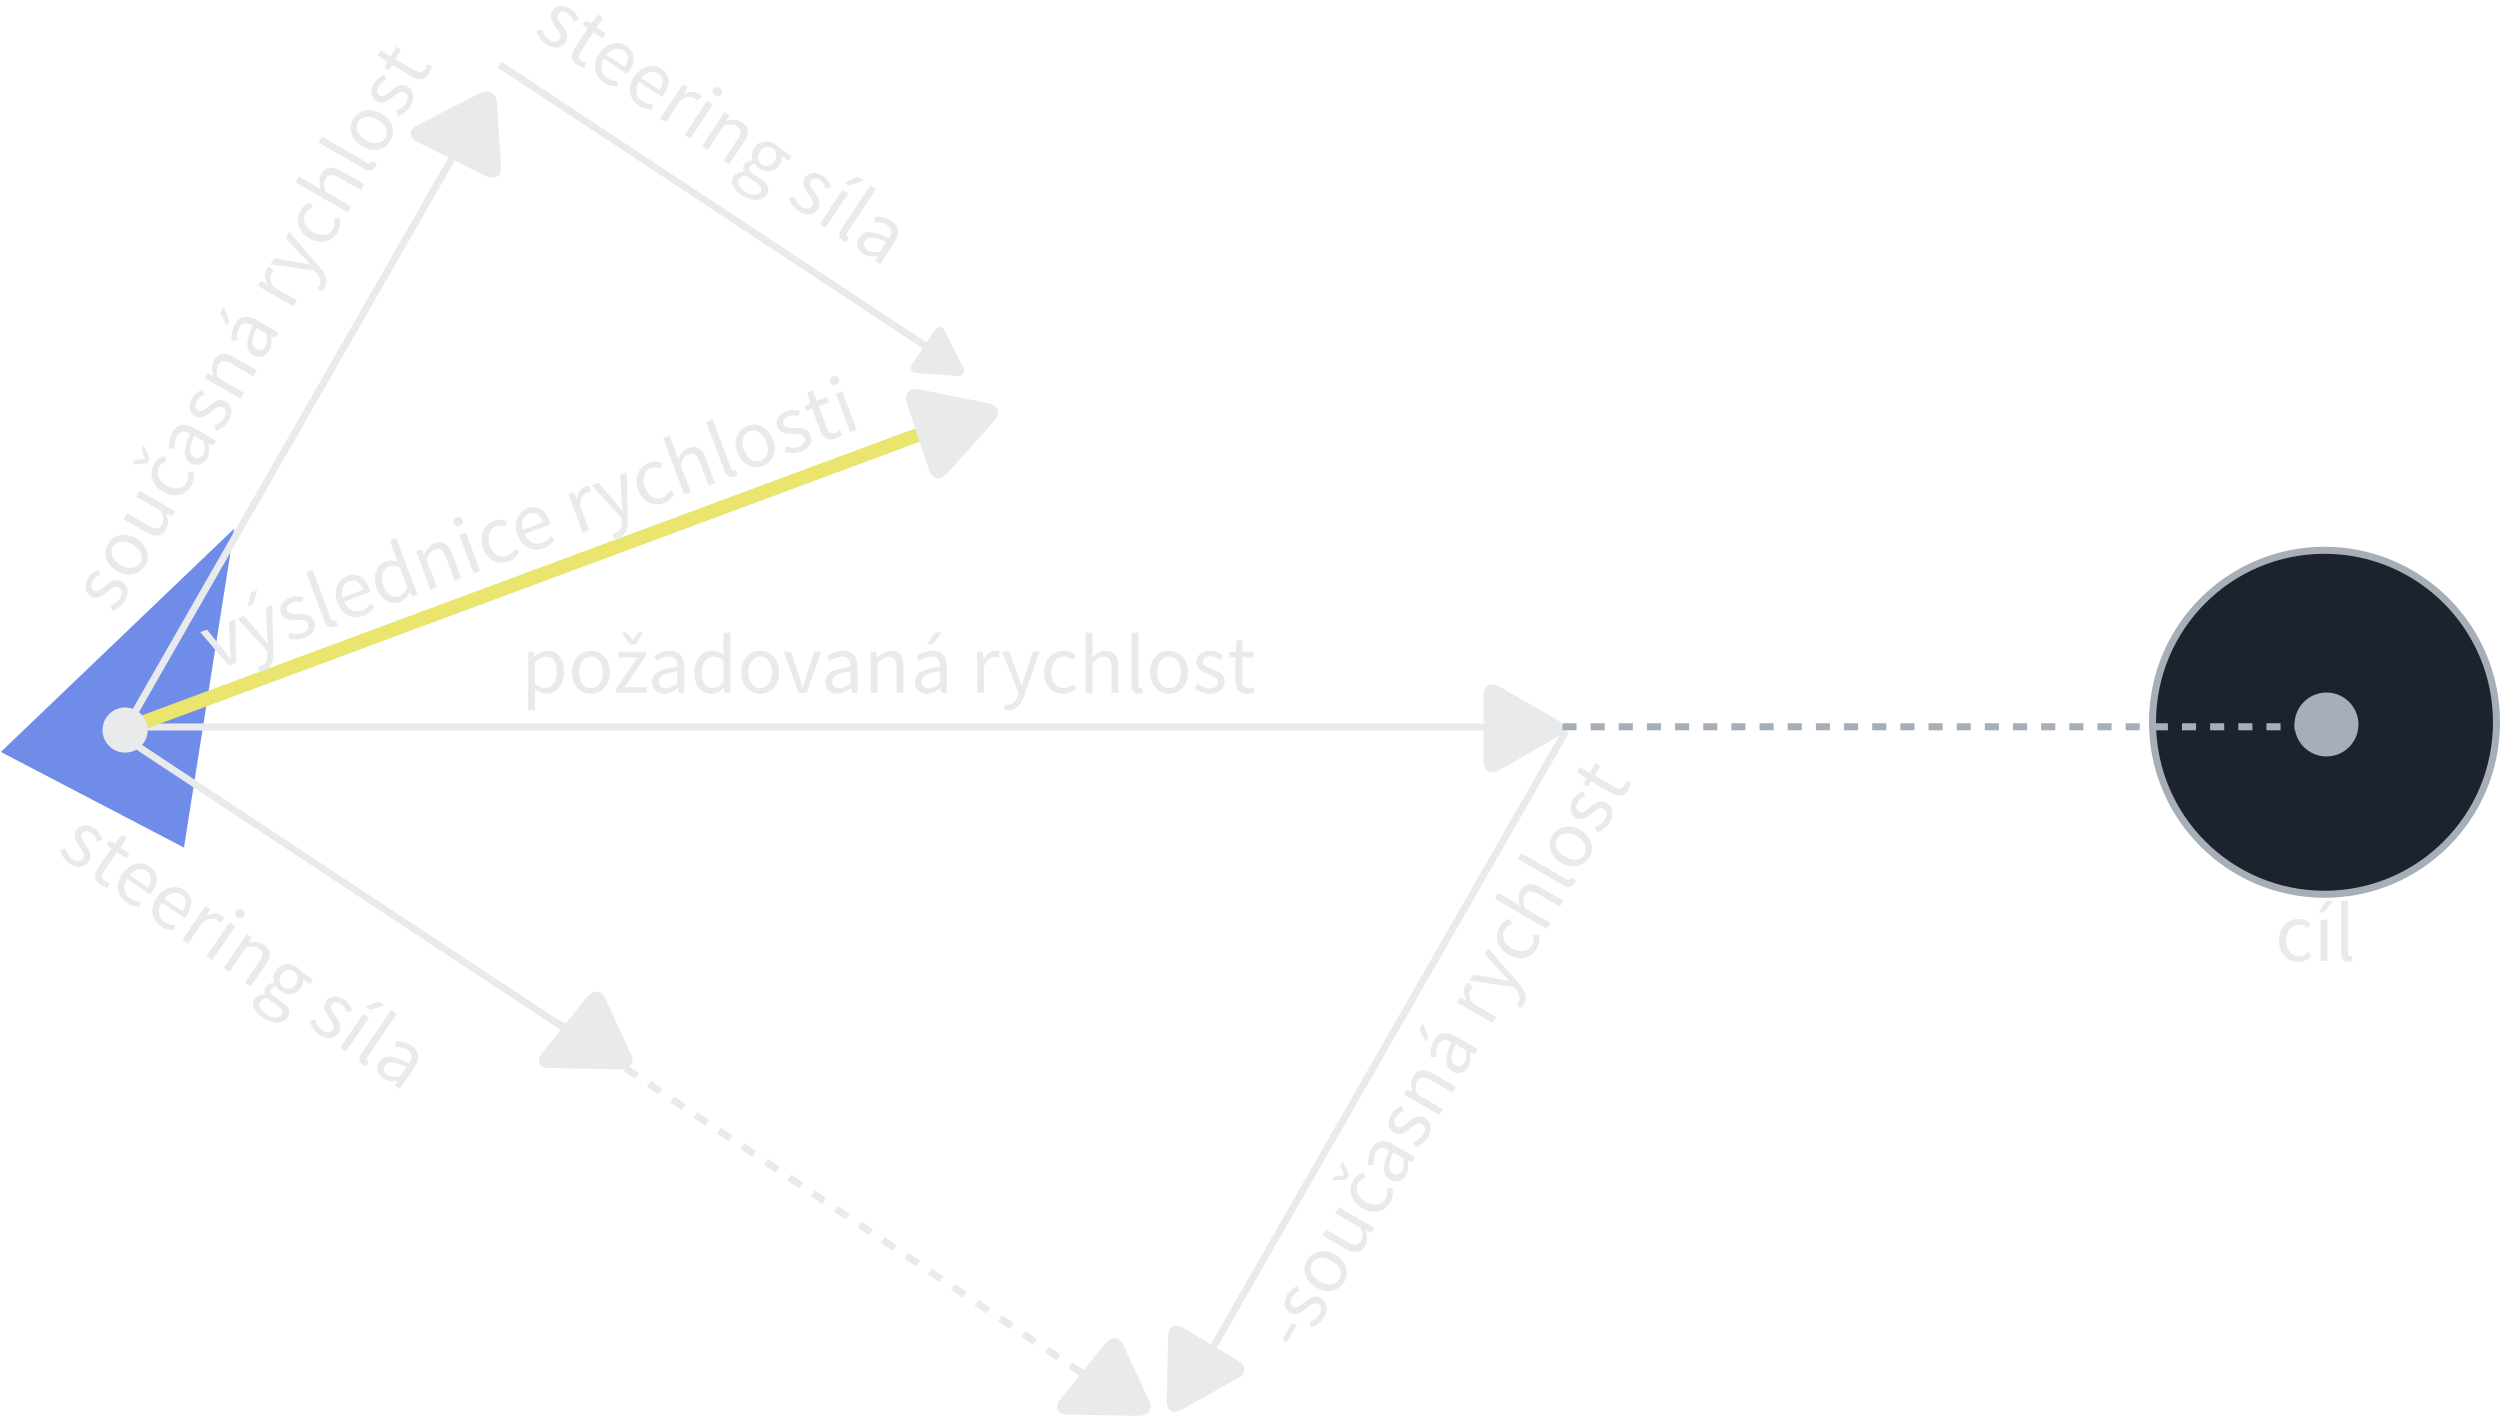 <?xml version="1.0" encoding="UTF-8" standalone="no"?>
<svg
   width="355.304"
   height="201.894"
   version="1.1"
   viewBox="0 0 94.01 53.42"
   id="svg9235"
   sodipodi:docname="steering_seek_cs.svg"
   inkscape:version="1.2.2 (732a01da63, 2022-12-09)"
   xmlns:inkscape="http://www.inkscape.org/namespaces/inkscape"
   xmlns:sodipodi="http://sodipodi.sourceforge.net/DTD/sodipodi-0.dtd"
   xmlns="http://www.w3.org/2000/svg"
   xmlns:svg="http://www.w3.org/2000/svg"
   xmlns:rdf="http://www.w3.org/1999/02/22-rdf-syntax-ns#"
   xmlns:cc="http://creativecommons.org/ns#"
   xmlns:dc="http://purl.org/dc/elements/1.1/">
  <defs
     id="defs9239" />
  <sodipodi:namedview
     id="namedview9237"
     pagecolor="#ffffff"
     bordercolor="#000000"
     borderopacity="0.25"
     inkscape:showpageshadow="2"
     inkscape:pageopacity="0.0"
     inkscape:pagecheckerboard="0"
     inkscape:deskcolor="#d1d1d1"
     showgrid="false"
     inkscape:zoom="2.4081037"
     inkscape:cx="63.743103"
     inkscape:cy="53.153858"
     inkscape:window-width="1920"
     inkscape:window-height="1017"
     inkscape:window-x="-8"
     inkscape:window-y="-8"
     inkscape:window-maximized="1"
     inkscape:current-layer="svg9235" />
  <path
     sodipodi:nodetypes="cc"
     style="fill:none;fill-rule:evenodd;stroke:#e8eaec;stroke-width:0.265;stroke-linecap:butt;stroke-linejoin:miter;stroke-miterlimit:4;stroke-dasharray:none;stroke-opacity:1"
     d="M 44.77,52.145 58.882,27.494"
     id="path3384"
     inkscape:connector-curvature="0" />
  <path
     sodipodi:type="star"
     style="fill:#6f8ce9;fill-opacity:1;stroke:none;stroke-width:0.612;stroke-linecap:butt;stroke-linejoin:miter;stroke-miterlimit:4;stroke-dasharray:none;stroke-dashoffset:0;stroke-opacity:1"
     id="path3386"
     sodipodi:sides="3"
     sodipodi:cx="59.573746"
     sodipodi:cy="404.25464"
     sodipodi:r1="13.569411"
     sodipodi:r2="6.7847052"
     sodipodi:arg1="0"
     sodipodi:arg2="1.0471976"
     inkscape:flatsided="true"
     inkscape:rounded="0"
     inkscape:randomized="0"
     d="m 73.143,404.255 -20.354,11.751 0,-23.503 z"
     inkscape:transform-center-x="2.9479157"
     transform="matrix(0.262,-0.501,0.293,0.153,-128.803,-5.329)"
     inkscape:transform-center-y="-2.831056" />
  <path
     style="fill:none;fill-rule:evenodd;stroke:#e8eaec;stroke-width:0.265;stroke-linecap:butt;stroke-linejoin:miter;stroke-miterlimit:4;stroke-dasharray:none;stroke-opacity:1"
     d="M 4.752,27.338 H 57.176"
     id="path3388"
     inkscape:connector-curvature="0"
     sodipodi:nodetypes="cc" />
  <circle
     r="6.468"
     cy="27.161"
     cx="87.411"
     id="circle3390"
     style="fill:#1d232d;fill-opacity:1;stroke:#a6aeb8;stroke-width:0.265;stroke-linecap:butt;stroke-linejoin:miter;stroke-miterlimit:4;stroke-dasharray:none;stroke-dashoffset:0;stroke-opacity:1" />
  <path
     inkscape:connector-curvature="0"
     id="path3392"
     d="M 4.8,27.258 11.856,14.933 15.384,8.77 17.148,5.689"
     style="fill:none;fill-rule:evenodd;stroke:#e8eaec;stroke-width:0.265;stroke-linecap:butt;stroke-linejoin:miter;stroke-miterlimit:4;stroke-dasharray:none;stroke-opacity:1"
     sodipodi:nodetypes="cccc" />
  <path
     style="fill:none;fill-rule:evenodd;stroke:#e9e56f;stroke-width:0.529;stroke-linecap:butt;stroke-linejoin:miter;stroke-miterlimit:4;stroke-dasharray:none;stroke-opacity:1"
     d="M 4.815,27.376 36.148,15.749"
     id="path3394"
     inkscape:connector-curvature="0"
     sodipodi:nodetypes="cc" />
  <path
     style="fill:none;fill-opacity:1;stroke:#e8eaec;stroke-width:0.265;stroke-linecap:square;stroke-miterlimit:4;stroke-dasharray:0.265, 0.794;stroke-dashoffset:0;stroke-opacity:1"
     d="m 20.982,38.474 20.042,13.384"
     id="path3396"
     inkscape:connector-curvature="0" />
  <path
     sodipodi:nodetypes="cc"
     style="fill:none;fill-rule:evenodd;stroke:#e8eaec;stroke-width:0.265;stroke-linecap:butt;stroke-linejoin:miter;stroke-miterlimit:4;stroke-dasharray:none;stroke-opacity:1"
     d="M 4.551,27.651 21.961,39.153"
     id="path3398"
     inkscape:connector-curvature="0" />
  <circle
     style="fill:#e8eaec;fill-opacity:1;stroke:none;stroke-width:0.388;stroke-linecap:butt;stroke-linejoin:miter;stroke-miterlimit:4;stroke-dasharray:none;stroke-dashoffset:0;stroke-opacity:1"
     id="circle3400"
     cx="4.704"
     cy="27.453"
     r="0.849" />
  <path
     inkscape:connector-curvature="0"
     id="path3402"
     d="M 18.78,2.426 36.191,13.929"
     style="fill:none;fill-rule:evenodd;stroke:#e8eaec;stroke-width:0.265;stroke-linecap:butt;stroke-linejoin:miter;stroke-miterlimit:4;stroke-dasharray:none;stroke-opacity:1"
     sodipodi:nodetypes="cc" />
  <g
     aria-label="cíl"
     id="text3406"
     style="font-size:7.761px;line-height:0%;letter-spacing:0px;word-spacing:0px;fill:#e8eaec;stroke-width:0.647px">
    <path
       d="m 85.698,35.367 c 0,0.511 0.314,0.806 0.724,0.806 0.184,0 0.362,-0.076 0.502,-0.2 l -0.117,-0.171 c -0.092,0.083 -0.216,0.156 -0.362,0.156 -0.283,0 -0.476,-0.238 -0.476,-0.591 0,-0.356 0.203,-0.597 0.483,-0.597 0.124,0 0.219,0.057 0.311,0.137 l 0.13,-0.168 c -0.105,-0.098 -0.248,-0.184 -0.451,-0.184 -0.397,0 -0.743,0.295 -0.743,0.813 z"
       style="font-size:3.175px;line-height:1.25;font-family:'Source Sans Pro';-inkscape-font-specification:'Source Sans Pro'"
       id="path9555" />
    <path
       d="m 87.26,36.135 h 0.26 v -1.543 h -0.26 z m 0.483,-2.267 h -0.273 l -0.286,0.448 h 0.2 z"
       style="font-size:3.175px;line-height:1.25;font-family:'Source Sans Pro';-inkscape-font-specification:'Source Sans Pro'"
       id="path9557" />
    <path
       d="m 88.041,35.824 c 0,0.225 0.079,0.349 0.276,0.349 0.07,0 0.114,-0.009 0.149,-0.025 l -0.035,-0.197 c -0.029,0.006 -0.041,0.006 -0.057,0.006 -0.038,0 -0.073,-0.032 -0.073,-0.114 v -1.969 h -0.26 z"
       style="font-size:3.175px;line-height:1.25;font-family:'Source Sans Pro';-inkscape-font-specification:'Source Sans Pro'"
       id="path9559" />
  </g>
  <g
     aria-label="-současná rychlost"
     transform="rotate(-60)"
     id="text3410"
     style="font-size:7.761px;line-height:0%;letter-spacing:0px;word-spacing:0px;fill:#e8eaec;stroke-width:0.647px">
    <path
       d="m -19.519,67.148 h 0.73 v -0.2 h -0.73 z"
       style="font-size:3.175px;line-height:1.25;font-family:'Source Sans Pro';-inkscape-font-specification:'Source Sans Pro'"
       id="path9562" />
    <path
       d="m -18.573,67.669 c 0.146,0.121 0.356,0.213 0.575,0.213 0.365,0 0.565,-0.21 0.565,-0.46 0,-0.292 -0.248,-0.384 -0.47,-0.467 -0.175,-0.067 -0.343,-0.124 -0.343,-0.267 0,-0.117 0.089,-0.222 0.283,-0.222 0.137,0 0.248,0.057 0.352,0.137 l 0.124,-0.165 c -0.117,-0.095 -0.286,-0.175 -0.479,-0.175 -0.333,0 -0.53,0.191 -0.53,0.438 0,0.26 0.241,0.365 0.46,0.445 0.168,0.064 0.352,0.133 0.352,0.292 0,0.133 -0.102,0.241 -0.305,0.241 -0.184,0 -0.321,-0.076 -0.454,-0.184 z"
       style="font-size:3.175px;line-height:1.25;font-family:'Source Sans Pro';-inkscape-font-specification:'Source Sans Pro'"
       id="path9564" />
    <path
       d="m -17.185,67.075 c 0,0.511 0.337,0.806 0.714,0.806 0.378,0 0.714,-0.295 0.714,-0.806 0,-0.518 -0.337,-0.813 -0.714,-0.813 -0.378,0 -0.714,0.295 -0.714,0.813 z m 0.27,0 c 0,-0.356 0.181,-0.597 0.445,-0.597 0.267,0 0.445,0.241 0.445,0.597 0,0.352 -0.178,0.591 -0.445,0.591 -0.264,0 -0.445,-0.238 -0.445,-0.591 z"
       style="font-size:3.175px;line-height:1.25;font-family:'Source Sans Pro';-inkscape-font-specification:'Source Sans Pro'"
       id="path9566" />
    <path
       d="m -15.372,67.278 c 0,0.394 0.146,0.603 0.473,0.603 0.213,0 0.365,-0.111 0.508,-0.279 h 0.009 l 0.022,0.241 h 0.216 v -1.543 h -0.26 v 1.095 c -0.146,0.181 -0.257,0.26 -0.416,0.26 -0.203,0 -0.289,-0.124 -0.289,-0.413 v -0.943 h -0.264 z"
       style="font-size:3.175px;line-height:1.25;font-family:'Source Sans Pro';-inkscape-font-specification:'Source Sans Pro'"
       id="path9568" />
    <path
       d="m -13.737,67.075 c 0,0.511 0.314,0.806 0.724,0.806 0.184,0 0.362,-0.076 0.502,-0.2 l -0.117,-0.171 c -0.092,0.083 -0.216,0.156 -0.362,0.156 -0.283,0 -0.476,-0.238 -0.476,-0.591 0,-0.356 0.203,-0.597 0.483,-0.597 0.124,0 0.219,0.057 0.311,0.137 l 0.13,-0.168 c -0.105,-0.098 -0.248,-0.184 -0.451,-0.184 -0.397,0 -0.743,0.295 -0.743,0.813 z m 0.632,-1.051 h 0.213 l 0.302,-0.448 h -0.187 l -0.213,0.292 h -0.013 l -0.213,-0.292 h -0.191 z"
       style="font-size:3.175px;line-height:1.25;font-family:'Source Sans Pro';-inkscape-font-specification:'Source Sans Pro'"
       id="path9570" />
    <path
       d="m -12.283,67.443 c 0,0.276 0.194,0.438 0.454,0.438 0.191,0 0.362,-0.102 0.511,-0.222 h 0.006 l 0.022,0.184 h 0.216 V 66.897 c 0,-0.384 -0.159,-0.635 -0.537,-0.635 -0.248,0 -0.464,0.108 -0.606,0.2 l 0.105,0.181 c 0.121,-0.083 0.279,-0.165 0.46,-0.165 0.251,0 0.318,0.191 0.318,0.387 -0.657,0.073 -0.949,0.241 -0.949,0.578 z m 0.257,-0.019 c 0,-0.197 0.175,-0.324 0.692,-0.387 v 0.429 c -0.149,0.133 -0.273,0.206 -0.422,0.206 -0.152,0 -0.27,-0.073 -0.27,-0.248 z"
       style="font-size:3.175px;line-height:1.25;font-family:'Source Sans Pro';-inkscape-font-specification:'Source Sans Pro'"
       id="path9572" />
    <path
       d="m -10.753,67.669 c 0.146,0.121 0.356,0.213 0.575,0.213 0.365,0 0.565,-0.21 0.565,-0.46 0,-0.292 -0.248,-0.384 -0.47,-0.467 -0.175,-0.067 -0.343,-0.124 -0.343,-0.267 0,-0.117 0.089,-0.222 0.283,-0.222 0.137,0 0.248,0.057 0.352,0.137 l 0.124,-0.165 c -0.117,-0.095 -0.286,-0.175 -0.479,-0.175 -0.333,0 -0.53,0.191 -0.53,0.438 0,0.26 0.241,0.365 0.46,0.445 0.168,0.064 0.352,0.133 0.352,0.292 0,0.133 -0.102,0.241 -0.305,0.241 -0.184,0 -0.321,-0.076 -0.454,-0.184 z"
       style="font-size:3.175px;line-height:1.25;font-family:'Source Sans Pro';-inkscape-font-specification:'Source Sans Pro'"
       id="path9574" />
    <path
       d="m -9.251,67.843 h 0.26 v -1.118 c 0.156,-0.156 0.264,-0.238 0.422,-0.238 0.203,0 0.292,0.124 0.292,0.413 v 0.943 h 0.26 v -0.978 c 0,-0.394 -0.146,-0.603 -0.47,-0.603 -0.213,0 -0.371,0.114 -0.518,0.26 h -0.01 l -0.022,-0.222 H -9.251 Z"
       style="font-size:3.175px;line-height:1.25;font-family:'Source Sans Pro';-inkscape-font-specification:'Source Sans Pro'"
       id="path9576" />
    <path
       d="m -7.59,67.443 c 0,0.276 0.194,0.438 0.454,0.438 0.191,0 0.362,-0.102 0.511,-0.222 h 0.006 l 0.022,0.184 h 0.216 V 66.897 c 0,-0.384 -0.159,-0.635 -0.537,-0.635 -0.248,0 -0.464,0.108 -0.606,0.2 l 0.105,0.181 c 0.121,-0.083 0.279,-0.165 0.46,-0.165 0.251,0 0.318,0.191 0.318,0.387 -0.657,0.073 -0.949,0.241 -0.949,0.578 z m 0.257,-0.019 c 0,-0.197 0.175,-0.324 0.692,-0.387 v 0.429 c -0.149,0.133 -0.273,0.206 -0.422,0.206 -0.152,0 -0.27,-0.073 -0.27,-0.248 z m 0.765,-1.848 h -0.273 l -0.286,0.448 h 0.2 z"
       style="font-size:3.175px;line-height:1.25;font-family:'Source Sans Pro';-inkscape-font-specification:'Source Sans Pro'"
       id="path9578" />
    <path
       d="m -5.247,67.843 h 0.26 v -0.991 c 0.105,-0.26 0.26,-0.356 0.391,-0.356 0.064,0 0.098,0.009 0.149,0.025 l 0.051,-0.229 c -0.051,-0.022 -0.098,-0.032 -0.165,-0.032 -0.175,0 -0.333,0.124 -0.438,0.318 h -0.01 l -0.022,-0.279 h -0.216 z"
       style="font-size:3.175px;line-height:1.25;font-family:'Source Sans Pro';-inkscape-font-specification:'Source Sans Pro'"
       id="path9580" />
    <path
       d="m -4.19,68.269 -0.051,0.206 c 0.051,0.019 0.111,0.032 0.181,0.032 0.311,0 0.47,-0.232 0.578,-0.537 l 0.581,-1.67 h -0.254 l -0.276,0.854 c -0.041,0.137 -0.086,0.295 -0.13,0.435 h -0.013 c -0.048,-0.143 -0.102,-0.302 -0.149,-0.435 l -0.314,-0.854 h -0.27 l 0.619,1.546 -0.035,0.114 c -0.064,0.191 -0.175,0.33 -0.349,0.33 -0.038,0 -0.086,-0.013 -0.117,-0.022 z"
       style="font-size:3.175px;line-height:1.25;font-family:'Source Sans Pro';-inkscape-font-specification:'Source Sans Pro'"
       id="path9582" />
    <path
       d="m -2.729,67.075 c 0,0.511 0.314,0.806 0.724,0.806 0.184,0 0.362,-0.076 0.502,-0.2 L -1.621,67.51 c -0.092,0.083 -0.216,0.156 -0.362,0.156 -0.283,0 -0.476,-0.238 -0.476,-0.591 0,-0.356 0.203,-0.597 0.483,-0.597 0.124,0 0.219,0.057 0.311,0.137 l 0.13,-0.168 c -0.105,-0.098 -0.248,-0.184 -0.451,-0.184 -0.397,0 -0.743,0.295 -0.743,0.813 z"
       style="font-size:3.175px;line-height:1.25;font-family:'Source Sans Pro';-inkscape-font-specification:'Source Sans Pro'"
       id="path9584" />
    <path
       d="m -1.167,67.843 h 0.26 v -1.118 c 0.156,-0.156 0.264,-0.238 0.422,-0.238 0.203,0 0.292,0.124 0.292,0.413 v 0.943 h 0.26 v -0.978 c 0,-0.394 -0.146,-0.603 -0.47,-0.603 -0.213,0 -0.368,0.114 -0.514,0.254 l 0.01,-0.318 V 65.583 H -1.167 Z"
       style="font-size:3.175px;line-height:1.25;font-family:'Source Sans Pro';-inkscape-font-specification:'Source Sans Pro'"
       id="path9586" />
    <path
       d="m 0.56,67.532 c 0,0.225 0.079,0.349 0.276,0.349 0.07,0 0.114,-0.009 0.149,-0.025 l -0.035,-0.197 c -0.029,0.006 -0.041,0.006 -0.057,0.006 -0.038,0 -0.073,-0.032 -0.073,-0.114 v -1.969 H 0.56 Z"
       style="font-size:3.175px;line-height:1.25;font-family:'Source Sans Pro';-inkscape-font-specification:'Source Sans Pro'"
       id="path9588" />
    <path
       d="m 1.256,67.075 c 0,0.511 0.337,0.806 0.714,0.806 0.378,0 0.714,-0.295 0.714,-0.806 0,-0.518 -0.337,-0.813 -0.714,-0.813 -0.378,0 -0.714,0.295 -0.714,0.813 z m 0.27,0 c 0,-0.356 0.181,-0.597 0.445,-0.597 0.267,0 0.445,0.241 0.445,0.597 0,0.352 -0.178,0.591 -0.445,0.591 -0.264,0 -0.445,-0.238 -0.445,-0.591 z"
       style="font-size:3.175px;line-height:1.25;font-family:'Source Sans Pro';-inkscape-font-specification:'Source Sans Pro'"
       id="path9590" />
    <path
       d="m 2.919,67.669 c 0.146,0.121 0.356,0.213 0.575,0.213 0.365,0 0.565,-0.21 0.565,-0.46 0,-0.292 -0.248,-0.384 -0.47,-0.467 -0.175,-0.067 -0.343,-0.124 -0.343,-0.267 0,-0.117 0.089,-0.222 0.283,-0.222 0.137,0 0.248,0.057 0.352,0.137 L 4.005,66.437 C 3.888,66.341 3.72,66.262 3.526,66.262 c -0.333,0 -0.53,0.191 -0.53,0.438 0,0.26 0.241,0.365 0.46,0.445 0.168,0.064 0.352,0.133 0.352,0.292 0,0.133 -0.102,0.241 -0.305,0.241 -0.184,0 -0.321,-0.076 -0.454,-0.184 z"
       style="font-size:3.175px;line-height:1.25;font-family:'Source Sans Pro';-inkscape-font-specification:'Source Sans Pro'"
       id="path9592" />
    <path
       d="m 4.466,67.367 c 0,0.305 0.111,0.514 0.441,0.514 0.095,0 0.2,-0.029 0.286,-0.057 l -0.051,-0.197 c -0.051,0.019 -0.121,0.041 -0.175,0.041 -0.178,0 -0.238,-0.108 -0.238,-0.298 v -0.857 h 0.416 v -0.213 h -0.416 v -0.432 h -0.219 l -0.032,0.432 -0.241,0.016 v 0.197 h 0.229 z"
       style="font-size:3.175px;line-height:1.25;font-family:'Source Sans Pro';-inkscape-font-specification:'Source Sans Pro'"
       id="path9594" />
  </g>
  <g
     aria-label="steering síla"
     transform="rotate(33.467)"
     id="text3414"
     style="font-size:7.761px;line-height:0%;letter-spacing:0px;word-spacing:0px;fill:#e8eaec;stroke-width:0.647px">
    <path
       d="m 17.475,-10.146 c 0.146,0.121 0.356,0.213 0.575,0.213 0.365,0 0.565,-0.21 0.565,-0.46 0,-0.292 -0.248,-0.384 -0.47,-0.467 -0.175,-0.067 -0.343,-0.124 -0.343,-0.267 0,-0.117 0.089,-0.222 0.283,-0.222 0.137,0 0.248,0.057 0.352,0.137 l 0.124,-0.165 c -0.117,-0.095 -0.286,-0.175 -0.479,-0.175 -0.333,0 -0.53,0.191 -0.53,0.438 0,0.26 0.241,0.365 0.46,0.445 0.168,0.064 0.352,0.133 0.352,0.292 0,0.133 -0.102,0.241 -0.305,0.241 -0.184,0 -0.321,-0.076 -0.454,-0.184 z"
       style="font-size:3.175px;line-height:1.25;font-family:'Source Sans Pro';-inkscape-font-specification:'Source Sans Pro'"
       id="path9597" />
    <path
       d="m 19.022,-10.447 c 0,0.305 0.111,0.514 0.441,0.514 0.095,0 0.2,-0.029 0.286,-0.057 l -0.051,-0.197 c -0.051,0.019 -0.121,0.041 -0.175,0.041 -0.178,0 -0.238,-0.108 -0.238,-0.298 v -0.857 h 0.416 v -0.213 h -0.416 v -0.432 h -0.219 l -0.032,0.432 -0.241,0.016 v 0.197 h 0.229 z"
       style="font-size:3.175px;line-height:1.25;font-family:'Source Sans Pro';-inkscape-font-specification:'Source Sans Pro'"
       id="path9599" />
    <path
       d="m 19.904,-10.739 c 0,0.505 0.327,0.806 0.74,0.806 0.21,0 0.375,-0.073 0.508,-0.159 l -0.092,-0.171 c -0.114,0.073 -0.238,0.121 -0.384,0.121 -0.295,0 -0.495,-0.21 -0.514,-0.543 h 1.041 c 0.006,-0.038 0.009,-0.089 0.009,-0.143 0,-0.441 -0.222,-0.724 -0.616,-0.724 -0.352,0 -0.692,0.308 -0.692,0.813 z m 0.254,-0.117 c 0.032,-0.311 0.229,-0.489 0.445,-0.489 0.241,0 0.381,0.175 0.381,0.489 z"
       style="font-size:3.175px;line-height:1.25;font-family:'Source Sans Pro';-inkscape-font-specification:'Source Sans Pro'"
       id="path9601" />
    <path
       d="m 21.479,-10.739 c 0,0.505 0.327,0.806 0.74,0.806 0.21,0 0.375,-0.073 0.508,-0.159 l -0.092,-0.171 c -0.114,0.073 -0.238,0.121 -0.384,0.121 -0.295,0 -0.495,-0.21 -0.514,-0.543 h 1.041 c 0.006,-0.038 0.009,-0.089 0.009,-0.143 0,-0.441 -0.222,-0.724 -0.616,-0.724 -0.352,0 -0.692,0.308 -0.692,0.813 z m 0.254,-0.117 c 0.032,-0.311 0.229,-0.489 0.445,-0.489 0.241,0 0.381,0.175 0.381,0.489 z"
       style="font-size:3.175px;line-height:1.25;font-family:'Source Sans Pro';-inkscape-font-specification:'Source Sans Pro'"
       id="path9603" />
    <path
       d="m 23.168,-9.971 h 0.26 V -10.962 c 0.105,-0.26 0.26,-0.356 0.391,-0.356 0.064,0 0.098,0.009 0.149,0.025 l 0.051,-0.229 c -0.051,-0.022 -0.098,-0.032 -0.165,-0.032 -0.175,0 -0.333,0.124 -0.438,0.318 h -0.009 l -0.022,-0.279 h -0.216 z"
       style="font-size:3.175px;line-height:1.25;font-family:'Source Sans Pro';-inkscape-font-specification:'Source Sans Pro'"
       id="path9605" />
    <path
       d="m 24.403,-11.832 c 0.102,0 0.181,-0.07 0.181,-0.168 0,-0.102 -0.079,-0.168 -0.181,-0.168 -0.102,0 -0.181,0.067 -0.181,0.168 0,0.098 0.079,0.168 0.181,0.168 z m -0.133,1.861 h 0.26 v -1.543 h -0.26 z"
       style="font-size:3.175px;line-height:1.25;font-family:'Source Sans Pro';-inkscape-font-specification:'Source Sans Pro'"
       id="path9607" />
    <path
       d="M 25.051,-9.971 H 25.311 v -1.118 c 0.156,-0.156 0.264,-0.238 0.422,-0.238 0.203,0 0.292,0.124 0.292,0.413 v 0.943 h 0.26 V -10.949 c 0,-0.394 -0.146,-0.603 -0.47,-0.603 -0.213,0 -0.371,0.114 -0.518,0.26 h -0.009 l -0.022,-0.222 h -0.216 z"
       style="font-size:3.175px;line-height:1.25;font-family:'Source Sans Pro';-inkscape-font-specification:'Source Sans Pro'"
       id="path9609" />
    <path
       d="m 26.899,-9.711 c 0,-0.089 0.048,-0.181 0.159,-0.26 0.067,0.019 0.14,0.025 0.2,0.025 h 0.267 c 0.2,0 0.311,0.048 0.311,0.191 0,0.162 -0.194,0.314 -0.489,0.314 -0.279,0 -0.448,-0.105 -0.448,-0.27 z m -0.229,0.035 c 0,0.267 0.26,0.416 0.638,0.416 0.479,0 0.781,-0.248 0.781,-0.533 0,-0.257 -0.181,-0.368 -0.54,-0.368 h -0.298 c -0.21,0 -0.273,-0.07 -0.273,-0.168 0,-0.086 0.044,-0.137 0.098,-0.184 0.07,0.035 0.156,0.054 0.232,0.054 0.314,0 0.565,-0.206 0.565,-0.537 0,-0.13 -0.054,-0.248 -0.127,-0.318 h 0.318 v -0.2 h -0.537 c -0.057,-0.022 -0.133,-0.038 -0.219,-0.038 -0.314,0 -0.581,0.213 -0.581,0.549 0,0.184 0.098,0.333 0.2,0.416 v 0.013 c -0.079,0.054 -0.168,0.156 -0.168,0.286 0,0.121 0.06,0.203 0.137,0.251 v 0.013 c -0.14,0.095 -0.225,0.219 -0.225,0.349 z m 0.638,-0.959 c -0.178,0 -0.327,-0.143 -0.327,-0.368 0,-0.225 0.146,-0.359 0.327,-0.359 0.181,0 0.327,0.133 0.327,0.359 0,0.225 -0.149,0.368 -0.327,0.368 z"
       style="font-size:3.175px;line-height:1.25;font-family:'Source Sans Pro';-inkscape-font-specification:'Source Sans Pro'"
       id="path9611" />
    <path
       d="m 28.858,-10.146 c 0.146,0.121 0.356,0.213 0.575,0.213 0.365,0 0.565,-0.21 0.565,-0.46 0,-0.292 -0.248,-0.384 -0.47,-0.467 -0.175,-0.067 -0.343,-0.124 -0.343,-0.267 0,-0.117 0.089,-0.222 0.283,-0.222 0.137,0 0.248,0.057 0.352,0.137 l 0.124,-0.165 c -0.117,-0.095 -0.286,-0.175 -0.479,-0.175 -0.333,0 -0.53,0.191 -0.53,0.438 0,0.26 0.241,0.365 0.46,0.445 0.168,0.064 0.352,0.133 0.352,0.292 0,0.133 -0.102,0.241 -0.305,0.241 -0.184,0 -0.321,-0.076 -0.454,-0.184 z"
       style="font-size:3.175px;line-height:1.25;font-family:'Source Sans Pro';-inkscape-font-specification:'Source Sans Pro'"
       id="path9613" />
    <path
       d="m 30.36,-9.971 h 0.26 v -1.543 h -0.26 z m 0.483,-2.267 h -0.273 l -0.286,0.448 h 0.2 z"
       style="font-size:3.175px;line-height:1.25;font-family:'Source Sans Pro';-inkscape-font-specification:'Source Sans Pro'"
       id="path9615" />
    <path
       d="m 31.141,-10.282 c 0,0.225 0.079,0.349 0.276,0.349 0.07,0 0.114,-0.01 0.149,-0.025 l -0.035,-0.197 c -0.029,0.006 -0.041,0.006 -0.057,0.006 -0.038,0 -0.073,-0.032 -0.073,-0.114 v -1.969 h -0.26 z"
       style="font-size:3.175px;line-height:1.25;font-family:'Source Sans Pro';-inkscape-font-specification:'Source Sans Pro'"
       id="path9617" />
    <path
       d="m 31.874,-10.371 c 0,0.276 0.194,0.438 0.454,0.438 0.191,0 0.362,-0.102 0.511,-0.222 h 0.006 l 0.022,0.184 h 0.216 v -0.946 c 0,-0.384 -0.159,-0.635 -0.537,-0.635 -0.248,0 -0.464,0.108 -0.606,0.2 l 0.105,0.181 c 0.121,-0.083 0.279,-0.165 0.46,-0.165 0.251,0 0.318,0.191 0.318,0.387 -0.657,0.073 -0.949,0.241 -0.949,0.578 z m 0.257,-0.019 c 0,-0.197 0.175,-0.324 0.692,-0.387 v 0.429 c -0.149,0.133 -0.273,0.206 -0.422,0.206 -0.152,0 -0.27,-0.073 -0.27,-0.248 z"
       style="font-size:3.175px;line-height:1.25;font-family:'Source Sans Pro';-inkscape-font-specification:'Source Sans Pro'"
       id="path9619" />
  </g>
  <g
     aria-label="steering síla"
     transform="rotate(34.42)"
     id="text3418"
     style="font-size:7.761px;line-height:0%;letter-spacing:0px;word-spacing:0px;fill:#e8eaec;stroke-width:0.647px">
    <path
       d="m 19.936,25.099 c 0.146,0.121 0.356,0.213 0.575,0.213 0.365,0 0.565,-0.21 0.565,-0.46 0,-0.292 -0.248,-0.384 -0.47,-0.467 -0.175,-0.067 -0.343,-0.124 -0.343,-0.267 0,-0.117 0.089,-0.222 0.283,-0.222 0.137,0 0.248,0.057 0.352,0.137 l 0.124,-0.165 c -0.117,-0.095 -0.286,-0.175 -0.479,-0.175 -0.333,0 -0.53,0.191 -0.53,0.438 0,0.26 0.241,0.365 0.46,0.445 0.168,0.064 0.352,0.133 0.352,0.292 0,0.133 -0.102,0.241 -0.305,0.241 -0.184,0 -0.321,-0.076 -0.454,-0.184 z"
       style="font-size:3.175px;line-height:1.25;font-family:'Source Sans Pro';-inkscape-font-specification:'Source Sans Pro'"
       id="path9622" />
    <path
       d="m 21.483,24.798 c 0,0.305 0.111,0.514 0.441,0.514 0.095,0 0.2,-0.029 0.286,-0.057 l -0.051,-0.197 c -0.051,0.019 -0.121,0.041 -0.175,0.041 -0.178,0 -0.238,-0.108 -0.238,-0.298 v -0.857 h 0.416 V 23.731 H 21.746 V 23.299 h -0.219 l -0.032,0.432 -0.241,0.016 v 0.197 h 0.229 z"
       style="font-size:3.175px;line-height:1.25;font-family:'Source Sans Pro';-inkscape-font-specification:'Source Sans Pro'"
       id="path9624" />
    <path
       d="m 22.365,24.506 c 0,0.505 0.327,0.806 0.74,0.806 0.21,0 0.375,-0.073 0.508,-0.159 l -0.092,-0.171 c -0.114,0.073 -0.238,0.121 -0.384,0.121 -0.295,0 -0.495,-0.21 -0.514,-0.543 h 1.041 c 0.006,-0.038 0.009,-0.089 0.009,-0.143 0,-0.441 -0.222,-0.724 -0.616,-0.724 -0.352,0 -0.692,0.308 -0.692,0.813 z m 0.254,-0.117 c 0.032,-0.311 0.229,-0.489 0.445,-0.489 0.241,0 0.381,0.175 0.381,0.489 z"
       style="font-size:3.175px;line-height:1.25;font-family:'Source Sans Pro';-inkscape-font-specification:'Source Sans Pro'"
       id="path9626" />
    <path
       d="m 23.94,24.506 c 0,0.505 0.327,0.806 0.74,0.806 0.21,0 0.375,-0.073 0.508,-0.159 l -0.092,-0.171 c -0.114,0.073 -0.238,0.121 -0.384,0.121 -0.295,0 -0.495,-0.21 -0.514,-0.543 h 1.041 c 0.006,-0.038 0.009,-0.089 0.009,-0.143 0,-0.441 -0.222,-0.724 -0.616,-0.724 -0.352,0 -0.692,0.308 -0.692,0.813 z m 0.254,-0.117 c 0.032,-0.311 0.229,-0.489 0.445,-0.489 0.241,0 0.381,0.175 0.381,0.489 z"
       style="font-size:3.175px;line-height:1.25;font-family:'Source Sans Pro';-inkscape-font-specification:'Source Sans Pro'"
       id="path9628" />
    <path
       d="m 25.629,25.274 h 0.26 v -0.991 c 0.105,-0.26 0.26,-0.356 0.391,-0.356 0.064,0 0.098,0.009 0.149,0.025 l 0.051,-0.229 c -0.051,-0.022 -0.098,-0.032 -0.165,-0.032 -0.175,0 -0.333,0.124 -0.438,0.318 h -0.009 l -0.022,-0.279 h -0.216 z"
       style="font-size:3.175px;line-height:1.25;font-family:'Source Sans Pro';-inkscape-font-specification:'Source Sans Pro'"
       id="path9630" />
    <path
       d="m 26.864,23.413 c 0.102,0 0.181,-0.07 0.181,-0.168 0,-0.102 -0.079,-0.168 -0.181,-0.168 -0.102,0 -0.181,0.067 -0.181,0.168 0,0.098 0.079,0.168 0.181,0.168 z m -0.133,1.861 h 0.26 v -1.543 h -0.26 z"
       style="font-size:3.175px;line-height:1.25;font-family:'Source Sans Pro';-inkscape-font-specification:'Source Sans Pro'"
       id="path9632" />
    <path
       d="m 27.512,25.274 h 0.26 v -1.118 c 0.156,-0.156 0.264,-0.238 0.422,-0.238 0.203,0 0.292,0.124 0.292,0.413 v 0.943 h 0.26 v -0.978 c 0,-0.394 -0.146,-0.603 -0.47,-0.603 -0.213,0 -0.371,0.114 -0.518,0.26 h -0.009 l -0.022,-0.222 h -0.216 z"
       style="font-size:3.175px;line-height:1.25;font-family:'Source Sans Pro';-inkscape-font-specification:'Source Sans Pro'"
       id="path9634" />
    <path
       d="m 29.36,25.534 c 0,-0.089 0.048,-0.181 0.159,-0.26 0.067,0.019 0.14,0.025 0.2,0.025 h 0.267 c 0.2,0 0.311,0.048 0.311,0.191 0,0.162 -0.194,0.314 -0.489,0.314 -0.279,0 -0.448,-0.105 -0.448,-0.27 z m -0.229,0.035 c 0,0.267 0.26,0.416 0.638,0.416 0.479,0 0.781,-0.248 0.781,-0.533 0,-0.257 -0.181,-0.368 -0.54,-0.368 h -0.298 c -0.21,0 -0.273,-0.07 -0.273,-0.168 0,-0.086 0.044,-0.137 0.098,-0.184 0.07,0.035 0.156,0.054 0.232,0.054 0.314,0 0.565,-0.206 0.565,-0.537 0,-0.13 -0.054,-0.248 -0.127,-0.318 h 0.318 v -0.2 h -0.537 c -0.057,-0.022 -0.133,-0.038 -0.219,-0.038 -0.314,0 -0.581,0.213 -0.581,0.549 0,0.184 0.098,0.333 0.2,0.416 v 0.013 c -0.079,0.054 -0.168,0.156 -0.168,0.286 0,0.121 0.06,0.203 0.137,0.251 v 0.013 c -0.14,0.095 -0.225,0.219 -0.225,0.349 z m 0.638,-0.959 c -0.178,0 -0.327,-0.143 -0.327,-0.368 0,-0.225 0.146,-0.359 0.327,-0.359 0.181,0 0.327,0.133 0.327,0.359 0,0.225 -0.149,0.368 -0.327,0.368 z"
       style="font-size:3.175px;line-height:1.25;font-family:'Source Sans Pro';-inkscape-font-specification:'Source Sans Pro'"
       id="path9636" />
    <path
       d="m 31.319,25.099 c 0.146,0.121 0.356,0.213 0.575,0.213 0.365,0 0.565,-0.21 0.565,-0.46 0,-0.292 -0.248,-0.384 -0.47,-0.467 -0.175,-0.067 -0.343,-0.124 -0.343,-0.267 0,-0.117 0.089,-0.222 0.283,-0.222 0.137,0 0.248,0.057 0.352,0.137 l 0.124,-0.165 c -0.117,-0.095 -0.286,-0.175 -0.479,-0.175 -0.333,0 -0.53,0.191 -0.53,0.438 0,0.26 0.241,0.365 0.46,0.445 0.168,0.064 0.352,0.133 0.352,0.292 0,0.133 -0.102,0.241 -0.305,0.241 -0.184,0 -0.321,-0.076 -0.454,-0.184 z"
       style="font-size:3.175px;line-height:1.25;font-family:'Source Sans Pro';-inkscape-font-specification:'Source Sans Pro'"
       id="path9638" />
    <path
       d="m 32.821,25.274 h 0.26 V 23.731 H 32.821 Z m 0.483,-2.267 H 33.031 l -0.286,0.448 h 0.2 z"
       style="font-size:3.175px;line-height:1.25;font-family:'Source Sans Pro';-inkscape-font-specification:'Source Sans Pro'"
       id="path9640" />
    <path
       d="m 33.602,24.963 c 0,0.225 0.079,0.349 0.276,0.349 0.07,0 0.114,-0.009 0.149,-0.025 l -0.035,-0.197 c -0.029,0.006 -0.041,0.006 -0.057,0.006 -0.038,0 -0.073,-0.032 -0.073,-0.114 v -1.969 h -0.26 z"
       style="font-size:3.175px;line-height:1.25;font-family:'Source Sans Pro';-inkscape-font-specification:'Source Sans Pro'"
       id="path9642" />
    <path
       d="m 34.336,24.874 c 0,0.276 0.194,0.438 0.454,0.438 0.191,0 0.362,-0.102 0.511,-0.222 h 0.006 l 0.022,0.184 h 0.216 v -0.946 c 0,-0.384 -0.159,-0.635 -0.537,-0.635 -0.248,0 -0.464,0.108 -0.606,0.2 l 0.105,0.181 c 0.121,-0.083 0.279,-0.165 0.46,-0.165 0.251,0 0.318,0.191 0.318,0.387 -0.657,0.073 -0.949,0.241 -0.949,0.578 z m 0.257,-0.019 c 0,-0.197 0.175,-0.324 0.692,-0.387 v 0.429 c -0.149,0.133 -0.273,0.206 -0.422,0.206 -0.152,0 -0.27,-0.073 -0.27,-0.248 z"
       style="font-size:3.175px;line-height:1.25;font-family:'Source Sans Pro';-inkscape-font-specification:'Source Sans Pro'"
       id="path9644" />
  </g>
  <g
     aria-label="současná rychlost"
     transform="rotate(-60)"
     id="text3422"
     style="font-size:7.761px;line-height:0%;letter-spacing:0px;word-spacing:0px;fill:#e8eaec;stroke-width:0.647px">
    <path
       d="m -17.788,15.147 c 0.146,0.121 0.356,0.213 0.575,0.213 0.365,0 0.565,-0.21 0.565,-0.46 0,-0.292 -0.248,-0.384 -0.47,-0.467 -0.175,-0.067 -0.343,-0.124 -0.343,-0.267 0,-0.117 0.089,-0.222 0.283,-0.222 0.137,0 0.248,0.057 0.352,0.137 l 0.124,-0.165 c -0.117,-0.095 -0.286,-0.175 -0.479,-0.175 -0.333,0 -0.53,0.191 -0.53,0.438 0,0.26 0.241,0.365 0.46,0.445 0.168,0.064 0.352,0.133 0.352,0.292 0,0.133 -0.102,0.241 -0.305,0.241 -0.184,0 -0.321,-0.076 -0.454,-0.184 z"
       style="font-size:3.175px;line-height:1.25;font-family:'Source Sans Pro';-inkscape-font-specification:'Source Sans Pro'"
       id="path9647" />
    <path
       d="m -16.4,14.554 c 0,0.511 0.337,0.806 0.714,0.806 0.378,0 0.714,-0.295 0.714,-0.806 0,-0.518 -0.337,-0.813 -0.714,-0.813 -0.378,0 -0.714,0.295 -0.714,0.813 z m 0.27,0 c 0,-0.356 0.181,-0.597 0.445,-0.597 0.267,0 0.445,0.241 0.445,0.597 0,0.352 -0.178,0.591 -0.445,0.591 -0.264,0 -0.445,-0.238 -0.445,-0.591 z"
       style="font-size:3.175px;line-height:1.25;font-family:'Source Sans Pro';-inkscape-font-specification:'Source Sans Pro'"
       id="path9649" />
    <path
       d="m -14.587,14.757 c 0,0.394 0.146,0.603 0.473,0.603 0.213,0 0.365,-0.111 0.508,-0.279 h 0.009 l 0.022,0.241 h 0.216 v -1.543 h -0.26 v 1.095 c -0.146,0.181 -0.257,0.26 -0.416,0.26 -0.203,0 -0.289,-0.124 -0.289,-0.413 v -0.943 h -0.264 z"
       style="font-size:3.175px;line-height:1.25;font-family:'Source Sans Pro';-inkscape-font-specification:'Source Sans Pro'"
       id="path9651" />
    <path
       d="m -12.952,14.554 c 0,0.511 0.314,0.806 0.724,0.806 0.184,0 0.362,-0.076 0.502,-0.2 l -0.117,-0.171 c -0.092,0.083 -0.216,0.156 -0.362,0.156 -0.283,0 -0.476,-0.238 -0.476,-0.591 0,-0.356 0.203,-0.597 0.483,-0.597 0.124,0 0.219,0.057 0.311,0.137 l 0.13,-0.168 c -0.105,-0.098 -0.248,-0.184 -0.451,-0.184 -0.397,0 -0.743,0.295 -0.743,0.813 z m 0.632,-1.051 h 0.213 l 0.302,-0.448 h -0.187 l -0.213,0.292 h -0.013 l -0.213,-0.292 h -0.191 z"
       style="font-size:3.175px;line-height:1.25;font-family:'Source Sans Pro';-inkscape-font-specification:'Source Sans Pro'"
       id="path9653" />
    <path
       d="m -11.498,14.922 c 0,0.276 0.194,0.438 0.454,0.438 0.191,0 0.362,-0.102 0.511,-0.222 h 0.006 l 0.022,0.184 h 0.216 v -0.946 c 0,-0.384 -0.159,-0.635 -0.537,-0.635 -0.248,0 -0.464,0.108 -0.606,0.2 l 0.105,0.181 c 0.121,-0.083 0.279,-0.165 0.46,-0.165 0.251,0 0.318,0.191 0.318,0.387 -0.657,0.073 -0.949,0.241 -0.949,0.578 z m 0.257,-0.019 c 0,-0.197 0.175,-0.324 0.692,-0.387 v 0.429 c -0.149,0.133 -0.273,0.206 -0.422,0.206 -0.152,0 -0.27,-0.073 -0.27,-0.248 z"
       style="font-size:3.175px;line-height:1.25;font-family:'Source Sans Pro';-inkscape-font-specification:'Source Sans Pro'"
       id="path9655" />
    <path
       d="m -9.968,15.147 c 0.146,0.121 0.356,0.213 0.575,0.213 0.365,0 0.565,-0.21 0.565,-0.46 0,-0.292 -0.248,-0.384 -0.47,-0.467 -0.175,-0.067 -0.343,-0.124 -0.343,-0.267 0,-0.117 0.089,-0.222 0.283,-0.222 0.137,0 0.248,0.057 0.352,0.137 l 0.124,-0.165 c -0.117,-0.095 -0.286,-0.175 -0.479,-0.175 -0.333,0 -0.53,0.191 -0.53,0.438 0,0.26 0.241,0.365 0.46,0.445 0.168,0.064 0.352,0.133 0.352,0.292 0,0.133 -0.102,0.241 -0.305,0.241 -0.184,0 -0.321,-0.076 -0.454,-0.184 z"
       style="font-size:3.175px;line-height:1.25;font-family:'Source Sans Pro';-inkscape-font-specification:'Source Sans Pro'"
       id="path9657" />
    <path
       d="m -8.466,15.322 h 0.26 v -1.118 c 0.156,-0.156 0.264,-0.238 0.422,-0.238 0.203,0 0.292,0.124 0.292,0.413 v 0.943 h 0.26 v -0.978 c 0,-0.394 -0.146,-0.603 -0.47,-0.603 -0.213,0 -0.371,0.114 -0.518,0.26 h -0.01 l -0.022,-0.222 h -0.216 z"
       style="font-size:3.175px;line-height:1.25;font-family:'Source Sans Pro';-inkscape-font-specification:'Source Sans Pro'"
       id="path9659" />
    <path
       d="m -6.805,14.922 c 0,0.276 0.194,0.438 0.454,0.438 0.191,0 0.362,-0.102 0.511,-0.222 h 0.006 l 0.022,0.184 h 0.216 v -0.946 c 0,-0.384 -0.159,-0.635 -0.537,-0.635 -0.248,0 -0.464,0.108 -0.606,0.2 l 0.105,0.181 c 0.121,-0.083 0.279,-0.165 0.46,-0.165 0.251,0 0.318,0.191 0.318,0.387 -0.657,0.073 -0.949,0.241 -0.949,0.578 z m 0.257,-0.019 c 0,-0.197 0.175,-0.324 0.692,-0.387 v 0.429 c -0.149,0.133 -0.273,0.206 -0.422,0.206 -0.152,0 -0.27,-0.073 -0.27,-0.248 z m 0.765,-1.848 h -0.273 l -0.286,0.448 h 0.2 z"
       style="font-size:3.175px;line-height:1.25;font-family:'Source Sans Pro';-inkscape-font-specification:'Source Sans Pro'"
       id="path9661" />
    <path
       d="m -4.462,15.322 h 0.26 v -0.991 c 0.105,-0.26 0.26,-0.356 0.391,-0.356 0.064,0 0.098,0.009 0.149,0.025 l 0.051,-0.229 c -0.051,-0.022 -0.098,-0.032 -0.165,-0.032 -0.175,0 -0.333,0.124 -0.438,0.318 h -0.01 l -0.022,-0.279 h -0.216 z"
       style="font-size:3.175px;line-height:1.25;font-family:'Source Sans Pro';-inkscape-font-specification:'Source Sans Pro'"
       id="path9663" />
    <path
       d="m -3.405,15.747 -0.051,0.206 c 0.051,0.019 0.111,0.032 0.181,0.032 0.311,0 0.47,-0.232 0.578,-0.537 l 0.581,-1.67 h -0.254 l -0.276,0.854 c -0.041,0.137 -0.086,0.295 -0.13,0.435 h -0.013 c -0.048,-0.143 -0.102,-0.302 -0.149,-0.435 l -0.314,-0.854 h -0.27 l 0.619,1.546 -0.035,0.114 c -0.064,0.191 -0.175,0.33 -0.349,0.33 -0.038,0 -0.086,-0.013 -0.117,-0.022 z"
       style="font-size:3.175px;line-height:1.25;font-family:'Source Sans Pro';-inkscape-font-specification:'Source Sans Pro'"
       id="path9665" />
    <path
       d="m -1.944,14.554 c 0,0.511 0.314,0.806 0.724,0.806 0.184,0 0.362,-0.076 0.502,-0.2 l -0.117,-0.171 c -0.092,0.083 -0.216,0.156 -0.362,0.156 -0.283,0 -0.476,-0.238 -0.476,-0.591 0,-0.356 0.203,-0.597 0.483,-0.597 0.124,0 0.219,0.057 0.311,0.137 l 0.13,-0.168 c -0.105,-0.098 -0.248,-0.184 -0.451,-0.184 -0.397,0 -0.743,0.295 -0.743,0.813 z"
       style="font-size:3.175px;line-height:1.25;font-family:'Source Sans Pro';-inkscape-font-specification:'Source Sans Pro'"
       id="path9667" />
    <path
       d="m -0.382,15.322 h 0.26 v -1.118 c 0.156,-0.156 0.264,-0.238 0.422,-0.238 0.203,0 0.292,0.124 0.292,0.413 v 0.943 h 0.26 v -0.978 c 0,-0.394 -0.146,-0.603 -0.47,-0.603 -0.213,0 -0.368,0.114 -0.514,0.254 l 0.01,-0.318 V 13.061 H -0.382 Z"
       style="font-size:3.175px;line-height:1.25;font-family:'Source Sans Pro';-inkscape-font-specification:'Source Sans Pro'"
       id="path9669" />
    <path
       d="m 1.345,15.011 c 0,0.225 0.079,0.349 0.276,0.349 0.07,0 0.114,-0.009 0.149,-0.025 l -0.035,-0.197 c -0.029,0.006 -0.041,0.006 -0.057,0.006 -0.038,0 -0.073,-0.032 -0.073,-0.114 V 13.061 H 1.345 Z"
       style="font-size:3.175px;line-height:1.25;font-family:'Source Sans Pro';-inkscape-font-specification:'Source Sans Pro'"
       id="path9671" />
    <path
       d="m 2.041,14.554 c 0,0.511 0.337,0.806 0.714,0.806 0.378,0 0.714,-0.295 0.714,-0.806 0,-0.518 -0.337,-0.813 -0.714,-0.813 -0.378,0 -0.714,0.295 -0.714,0.813 z m 0.27,0 c 0,-0.356 0.181,-0.597 0.445,-0.597 0.267,0 0.445,0.241 0.445,0.597 0,0.352 -0.178,0.591 -0.445,0.591 -0.264,0 -0.445,-0.238 -0.445,-0.591 z"
       style="font-size:3.175px;line-height:1.25;font-family:'Source Sans Pro';-inkscape-font-specification:'Source Sans Pro'"
       id="path9673" />
    <path
       d="m 3.704,15.147 c 0.146,0.121 0.356,0.213 0.575,0.213 0.365,0 0.565,-0.21 0.565,-0.46 0,-0.292 -0.248,-0.384 -0.47,-0.467 -0.175,-0.067 -0.343,-0.124 -0.343,-0.267 0,-0.117 0.089,-0.222 0.283,-0.222 0.137,0 0.248,0.057 0.352,0.137 l 0.124,-0.165 c -0.117,-0.095 -0.286,-0.175 -0.479,-0.175 -0.333,0 -0.53,0.191 -0.53,0.438 0,0.26 0.241,0.365 0.46,0.445 0.168,0.064 0.352,0.133 0.352,0.292 0,0.133 -0.102,0.241 -0.305,0.241 -0.184,0 -0.321,-0.076 -0.454,-0.184 z"
       style="font-size:3.175px;line-height:1.25;font-family:'Source Sans Pro';-inkscape-font-specification:'Source Sans Pro'"
       id="path9675" />
    <path
       d="m 5.251,14.846 c 0,0.305 0.111,0.514 0.441,0.514 0.095,0 0.2,-0.029 0.286,-0.057 L 5.927,15.106 c -0.051,0.019 -0.121,0.041 -0.175,0.041 -0.178,0 -0.238,-0.108 -0.238,-0.298 v -0.857 h 0.416 V 13.779 H 5.514 V 13.347 H 5.295 l -0.032,0.432 -0.241,0.016 v 0.197 h 0.229 z"
       style="font-size:3.175px;line-height:1.25;font-family:'Source Sans Pro';-inkscape-font-specification:'Source Sans Pro'"
       id="path9677" />
  </g>
  <g
     aria-label="výslednice rychlosti"
     transform="rotate(-20.562)"
     id="text3426"
     style="font-size:7.761px;line-height:0%;letter-spacing:0px;word-spacing:0px;fill:#e8eaec;stroke-width:0.647px">
    <path
       d="m -0.742,26.446 h 0.305 L 0.109,24.902 H -0.149 L -0.441,25.779 c -0.044,0.152 -0.095,0.308 -0.14,0.454 h -0.013 c -0.048,-0.146 -0.098,-0.302 -0.143,-0.454 L -1.028,24.902 h -0.27 z"
       style="font-size:3.175px;line-height:1.25;font-family:'Source Sans Pro';-inkscape-font-specification:'Source Sans Pro'"
       id="path9680" />
    <path
       d="m 0.302,26.871 -0.051,0.206 c 0.051,0.019 0.111,0.032 0.181,0.032 0.311,0 0.47,-0.232 0.578,-0.537 L 1.591,24.902 H 1.337 l -0.276,0.854 c -0.041,0.137 -0.086,0.295 -0.13,0.435 H 0.918 C 0.871,26.049 0.817,25.89 0.769,25.757 L 0.455,24.902 H 0.185 l 0.619,1.546 -0.035,0.114 c -0.064,0.191 -0.175,0.33 -0.349,0.33 -0.038,0 -0.086,-0.013 -0.117,-0.022 z M 1.271,24.179 H 0.998 l -0.286,0.448 h 0.2 z"
       style="font-size:3.175px;line-height:1.25;font-family:'Source Sans Pro';-inkscape-font-specification:'Source Sans Pro'"
       id="path9682" />
    <path
       d="m 1.718,26.271 c 0.146,0.121 0.356,0.213 0.575,0.213 0.365,0 0.565,-0.21 0.565,-0.46 0,-0.292 -0.248,-0.384 -0.47,-0.467 -0.175,-0.067 -0.343,-0.124 -0.343,-0.267 0,-0.117 0.089,-0.222 0.283,-0.222 0.137,0 0.248,0.057 0.352,0.137 l 0.124,-0.165 c -0.117,-0.095 -0.286,-0.175 -0.479,-0.175 -0.333,0 -0.53,0.191 -0.53,0.438 0,0.26 0.241,0.365 0.46,0.445 0.168,0.064 0.352,0.133 0.352,0.292 0,0.133 -0.102,0.241 -0.305,0.241 -0.184,0 -0.321,-0.076 -0.454,-0.184 z"
       style="font-size:3.175px;line-height:1.25;font-family:'Source Sans Pro';-inkscape-font-specification:'Source Sans Pro'"
       id="path9684" />
    <path
       d="m 3.22,26.134 c 0,0.225 0.079,0.349 0.276,0.349 0.07,0 0.114,-0.009 0.149,-0.025 L 3.611,26.261 c -0.029,0.006 -0.041,0.006 -0.057,0.006 -0.038,0 -0.073,-0.032 -0.073,-0.114 v -1.969 H 3.22 Z"
       style="font-size:3.175px;line-height:1.25;font-family:'Source Sans Pro';-inkscape-font-specification:'Source Sans Pro'"
       id="path9686" />
    <path
       d="m 3.916,25.677 c 0,0.505 0.327,0.806 0.74,0.806 0.21,0 0.375,-0.073 0.508,-0.159 l -0.092,-0.171 c -0.114,0.073 -0.238,0.121 -0.384,0.121 -0.295,0 -0.495,-0.21 -0.514,-0.543 h 1.041 c 0.006,-0.038 0.01,-0.089 0.01,-0.143 0,-0.441 -0.222,-0.724 -0.616,-0.724 -0.352,0 -0.692,0.308 -0.692,0.813 z m 0.254,-0.117 c 0.032,-0.311 0.229,-0.489 0.445,-0.489 0.241,0 0.381,0.175 0.381,0.489 z"
       style="font-size:3.175px;line-height:1.25;font-family:'Source Sans Pro';-inkscape-font-specification:'Source Sans Pro'"
       id="path9688" />
    <path
       d="m 5.494,25.677 c 0,0.514 0.251,0.806 0.638,0.806 0.181,0 0.346,-0.102 0.467,-0.219 h 0.01 l 0.022,0.181 H 6.846 V 24.185 H 6.583 v 0.594 l 0.013,0.264 C 6.459,24.931 6.341,24.864 6.164,24.864 c -0.352,0 -0.67,0.311 -0.67,0.813 z m 0.27,-0.003 c 0,-0.352 0.197,-0.591 0.445,-0.591 0.127,0 0.244,0.044 0.375,0.162 v 0.806 c -0.127,0.143 -0.251,0.213 -0.394,0.213 -0.27,0 -0.425,-0.222 -0.425,-0.591 z"
       style="font-size:3.175px;line-height:1.25;font-family:'Source Sans Pro';-inkscape-font-specification:'Source Sans Pro'"
       id="path9690" />
    <path
       d="m 7.367,26.446 h 0.26 v -1.118 c 0.156,-0.156 0.264,-0.238 0.422,-0.238 0.203,0 0.292,0.124 0.292,0.413 v 0.943 h 0.26 v -0.978 c 0,-0.394 -0.146,-0.603 -0.47,-0.603 -0.213,0 -0.371,0.114 -0.518,0.26 h -0.01 L 7.583,24.902 H 7.367 Z"
       style="font-size:3.175px;line-height:1.25;font-family:'Source Sans Pro';-inkscape-font-specification:'Source Sans Pro'"
       id="path9692" />
    <path
       d="m 9.237,24.585 c 0.102,0 0.181,-0.07 0.181,-0.168 0,-0.102 -0.079,-0.168 -0.181,-0.168 -0.102,0 -0.181,0.067 -0.181,0.168 0,0.098 0.079,0.168 0.181,0.168 z M 9.104,26.446 H 9.364 V 24.902 H 9.104 Z"
       style="font-size:3.175px;line-height:1.25;font-family:'Source Sans Pro';-inkscape-font-specification:'Source Sans Pro'"
       id="path9694" />
    <path
       d="m 9.77,25.677 c 0,0.511 0.314,0.806 0.724,0.806 0.184,0 0.362,-0.076 0.502,-0.2 l -0.117,-0.171 c -0.092,0.083 -0.216,0.156 -0.362,0.156 -0.283,0 -0.476,-0.238 -0.476,-0.591 0,-0.356 0.203,-0.597 0.483,-0.597 0.124,0 0.219,0.057 0.311,0.137 l 0.13,-0.168 c -0.105,-0.098 -0.248,-0.184 -0.451,-0.184 -0.397,0 -0.743,0.295 -0.743,0.813 z"
       style="font-size:3.175px;line-height:1.25;font-family:'Source Sans Pro';-inkscape-font-specification:'Source Sans Pro'"
       id="path9696" />
    <path
       d="m 11.152,25.677 c 0,0.505 0.327,0.806 0.74,0.806 0.21,0 0.375,-0.073 0.508,-0.159 l -0.092,-0.171 c -0.114,0.073 -0.238,0.121 -0.384,0.121 -0.295,0 -0.495,-0.21 -0.514,-0.543 h 1.041 c 0.006,-0.038 0.009,-0.089 0.009,-0.143 0,-0.441 -0.222,-0.724 -0.616,-0.724 -0.352,0 -0.692,0.308 -0.692,0.813 z m 0.254,-0.117 c 0.032,-0.311 0.229,-0.489 0.445,-0.489 0.241,0 0.381,0.175 0.381,0.489 z"
       style="font-size:3.175px;line-height:1.25;font-family:'Source Sans Pro';-inkscape-font-specification:'Source Sans Pro'"
       id="path9698" />
    <path
       d="m 13.482,26.446 h 0.26 v -0.991 c 0.105,-0.26 0.26,-0.356 0.391,-0.356 0.064,0 0.098,0.009 0.149,0.025 l 0.051,-0.229 c -0.051,-0.022 -0.098,-0.032 -0.165,-0.032 -0.175,0 -0.333,0.124 -0.438,0.318 h -0.009 l -0.022,-0.279 h -0.216 z"
       style="font-size:3.175px;line-height:1.25;font-family:'Source Sans Pro';-inkscape-font-specification:'Source Sans Pro'"
       id="path9700" />
    <path
       d="m 14.54,26.871 -0.051,0.206 c 0.051,0.019 0.111,0.032 0.181,0.032 0.311,0 0.47,-0.232 0.578,-0.537 l 0.581,-1.67 H 15.575 l -0.276,0.854 c -0.041,0.137 -0.086,0.295 -0.13,0.435 h -0.013 c -0.048,-0.143 -0.102,-0.302 -0.149,-0.435 l -0.314,-0.854 h -0.27 l 0.619,1.546 -0.035,0.114 c -0.064,0.191 -0.175,0.33 -0.349,0.33 -0.038,0 -0.086,-0.013 -0.117,-0.022 z"
       style="font-size:3.175px;line-height:1.25;font-family:'Source Sans Pro';-inkscape-font-specification:'Source Sans Pro'"
       id="path9702" />
    <path
       d="m 16,25.677 c 0,0.511 0.314,0.806 0.724,0.806 0.184,0 0.362,-0.076 0.502,-0.2 l -0.117,-0.171 c -0.092,0.083 -0.216,0.156 -0.362,0.156 -0.283,0 -0.476,-0.238 -0.476,-0.591 0,-0.356 0.203,-0.597 0.483,-0.597 0.124,0 0.219,0.057 0.311,0.137 l 0.13,-0.168 c -0.105,-0.098 -0.248,-0.184 -0.451,-0.184 -0.397,0 -0.743,0.295 -0.743,0.813 z"
       style="font-size:3.175px;line-height:1.25;font-family:'Source Sans Pro';-inkscape-font-specification:'Source Sans Pro'"
       id="path9704" />
    <path
       d="m 17.562,26.446 h 0.26 v -1.118 c 0.156,-0.156 0.264,-0.238 0.422,-0.238 0.203,0 0.292,0.124 0.292,0.413 v 0.943 h 0.26 v -0.978 c 0,-0.394 -0.146,-0.603 -0.47,-0.603 -0.213,0 -0.368,0.114 -0.514,0.254 l 0.009,-0.318 v -0.616 h -0.26 z"
       style="font-size:3.175px;line-height:1.25;font-family:'Source Sans Pro';-inkscape-font-specification:'Source Sans Pro'"
       id="path9706" />
    <path
       d="m 19.29,26.134 c 0,0.225 0.079,0.349 0.276,0.349 0.07,0 0.114,-0.009 0.149,-0.025 l -0.035,-0.197 c -0.029,0.006 -0.041,0.006 -0.057,0.006 -0.038,0 -0.073,-0.032 -0.073,-0.114 v -1.969 h -0.26 z"
       style="font-size:3.175px;line-height:1.25;font-family:'Source Sans Pro';-inkscape-font-specification:'Source Sans Pro'"
       id="path9708" />
    <path
       d="m 19.985,25.677 c 0,0.511 0.337,0.806 0.714,0.806 0.378,0 0.714,-0.295 0.714,-0.806 0,-0.518 -0.337,-0.813 -0.714,-0.813 -0.378,0 -0.714,0.295 -0.714,0.813 z m 0.27,0 c 0,-0.356 0.181,-0.597 0.445,-0.597 0.267,0 0.445,0.241 0.445,0.597 0,0.352 -0.178,0.591 -0.445,0.591 -0.264,0 -0.445,-0.238 -0.445,-0.591 z"
       style="font-size:3.175px;line-height:1.25;font-family:'Source Sans Pro';-inkscape-font-specification:'Source Sans Pro'"
       id="path9710" />
    <path
       d="m 21.649,26.271 c 0.146,0.121 0.356,0.213 0.575,0.213 0.365,0 0.565,-0.21 0.565,-0.46 0,-0.292 -0.248,-0.384 -0.47,-0.467 -0.175,-0.067 -0.343,-0.124 -0.343,-0.267 0,-0.117 0.089,-0.222 0.283,-0.222 0.137,0 0.248,0.057 0.352,0.137 l 0.124,-0.165 c -0.117,-0.095 -0.286,-0.175 -0.479,-0.175 -0.333,0 -0.53,0.191 -0.53,0.438 0,0.26 0.241,0.365 0.46,0.445 0.168,0.064 0.352,0.133 0.352,0.292 0,0.133 -0.102,0.241 -0.305,0.241 -0.184,0 -0.321,-0.076 -0.454,-0.184 z"
       style="font-size:3.175px;line-height:1.25;font-family:'Source Sans Pro';-inkscape-font-specification:'Source Sans Pro'"
       id="path9712" />
    <path
       d="m 23.195,25.969 c 0,0.305 0.111,0.514 0.441,0.514 0.095,0 0.2,-0.029 0.286,-0.057 l -0.051,-0.197 c -0.051,0.019 -0.121,0.041 -0.175,0.041 -0.178,0 -0.238,-0.108 -0.238,-0.298 v -0.857 h 0.416 V 24.902 H 23.458 v -0.432 h -0.219 l -0.032,0.432 -0.241,0.016 v 0.197 h 0.229 z"
       style="font-size:3.175px;line-height:1.25;font-family:'Source Sans Pro';-inkscape-font-specification:'Source Sans Pro'"
       id="path9714" />
    <path
       d="m 24.357,24.585 c 0.102,0 0.181,-0.07 0.181,-0.168 0,-0.102 -0.079,-0.168 -0.181,-0.168 -0.102,0 -0.181,0.067 -0.181,0.168 0,0.098 0.079,0.168 0.181,0.168 z m -0.133,1.861 h 0.26 v -1.543 h -0.26 z"
       style="font-size:3.175px;line-height:1.25;font-family:'Source Sans Pro';-inkscape-font-specification:'Source Sans Pro'"
       id="path9716" />
  </g>
  <g
     aria-label="požadovaná rychlost"
     id="text3430"
     style="font-size:7.761px;line-height:0%;letter-spacing:0px;word-spacing:0px;fill:#e8eaec;stroke-width:0.647px">
    <path
       d="m 20.112,25.913 c 0.143,0.111 0.286,0.178 0.429,0.178 0.352,0 0.667,-0.308 0.667,-0.832 0,-0.479 -0.213,-0.787 -0.61,-0.787 -0.181,0 -0.352,0.098 -0.492,0.216 h -0.009 l -0.022,-0.178 h -0.216 v 2.194 h 0.26 v -0.521 z m 0.006,-0.203 v -0.81 c 0.152,-0.137 0.283,-0.21 0.413,-0.21 0.292,0 0.406,0.229 0.406,0.568 0,0.381 -0.187,0.613 -0.441,0.613 -0.102,0 -0.238,-0.044 -0.378,-0.162 z"
       style="font-size:3.175px;line-height:1.25;font-family:'Source Sans Pro';-inkscape-font-specification:'Source Sans Pro'"
       id="path9719" />
    <path
       d="m 21.506,25.284 c 0,0.511 0.337,0.806 0.714,0.806 0.378,0 0.714,-0.295 0.714,-0.806 0,-0.518 -0.337,-0.813 -0.714,-0.813 -0.378,0 -0.714,0.295 -0.714,0.813 z m 0.27,0 c 0,-0.356 0.181,-0.597 0.445,-0.597 0.267,0 0.445,0.241 0.445,0.597 0,0.352 -0.178,0.591 -0.445,0.591 -0.264,0 -0.445,-0.238 -0.445,-0.591 z"
       style="font-size:3.175px;line-height:1.25;font-family:'Source Sans Pro';-inkscape-font-specification:'Source Sans Pro'"
       id="path9721" />
    <path
       d="m 23.16,26.052 h 1.168 v -0.213 h -0.838 l 0.813,-1.191 v -0.14 h -1.054 v 0.213 h 0.724 l -0.813,1.191 z m 0.521,-1.819 h 0.213 l 0.302,-0.448 h -0.187 l -0.213,0.292 h -0.013 l -0.213,-0.292 h -0.191 z"
       style="font-size:3.175px;line-height:1.25;font-family:'Source Sans Pro';-inkscape-font-specification:'Source Sans Pro'"
       id="path9723" />
    <path
       d="m 24.522,25.652 c 0,0.276 0.194,0.438 0.454,0.438 0.191,0 0.362,-0.102 0.511,-0.222 h 0.006 l 0.022,0.184 h 0.216 v -0.946 c 0,-0.384 -0.159,-0.635 -0.537,-0.635 -0.248,0 -0.464,0.108 -0.606,0.2 l 0.105,0.181 c 0.121,-0.083 0.279,-0.165 0.46,-0.165 0.251,0 0.318,0.191 0.318,0.387 -0.657,0.073 -0.949,0.241 -0.949,0.578 z M 24.779,25.633 c 0,-0.197 0.175,-0.324 0.692,-0.387 v 0.429 c -0.149,0.133 -0.273,0.206 -0.422,0.206 -0.152,0 -0.27,-0.073 -0.27,-0.248 z"
       style="font-size:3.175px;line-height:1.25;font-family:'Source Sans Pro';-inkscape-font-specification:'Source Sans Pro'"
       id="path9725" />
    <path
       d="m 26.113,25.284 c 0,0.514 0.251,0.806 0.638,0.806 0.181,0 0.346,-0.102 0.467,-0.219 h 0.009 l 0.022,0.181 h 0.216 v -2.261 h -0.264 v 0.594 l 0.013,0.264 c -0.137,-0.111 -0.254,-0.178 -0.432,-0.178 -0.352,0 -0.67,0.311 -0.67,0.813 z m 0.27,-0.003 c 0,-0.352 0.197,-0.591 0.445,-0.591 0.127,0 0.244,0.044 0.375,0.162 v 0.806 c -0.127,0.143 -0.251,0.213 -0.394,0.213 -0.27,0 -0.425,-0.222 -0.425,-0.591 z"
       style="font-size:3.175px;line-height:1.25;font-family:'Source Sans Pro';-inkscape-font-specification:'Source Sans Pro'"
       id="path9727" />
    <path
       d="m 27.872,25.284 c 0,0.511 0.337,0.806 0.714,0.806 0.378,0 0.714,-0.295 0.714,-0.806 0,-0.518 -0.337,-0.813 -0.714,-0.813 -0.378,0 -0.714,0.295 -0.714,0.813 z m 0.27,0 c 0,-0.356 0.181,-0.597 0.445,-0.597 0.267,0 0.445,0.241 0.445,0.597 0,0.352 -0.178,0.591 -0.445,0.591 -0.264,0 -0.445,-0.238 -0.445,-0.591 z"
       style="font-size:3.175px;line-height:1.25;font-family:'Source Sans Pro';-inkscape-font-specification:'Source Sans Pro'"
       id="path9729" />
    <path
       d="m 30.028,26.052 h 0.305 l 0.546,-1.543 h -0.257 l -0.292,0.876 c -0.044,0.152 -0.095,0.308 -0.14,0.454 h -0.013 c -0.048,-0.146 -0.098,-0.302 -0.143,-0.454 l -0.292,-0.876 h -0.27 z"
       style="font-size:3.175px;line-height:1.25;font-family:'Source Sans Pro';-inkscape-font-specification:'Source Sans Pro'"
       id="path9731" />
    <path
       d="m 31.038,25.652 c 0,0.276 0.194,0.438 0.454,0.438 0.191,0 0.362,-0.102 0.511,-0.222 h 0.006 l 0.022,0.184 h 0.216 v -0.946 c 0,-0.384 -0.159,-0.635 -0.537,-0.635 -0.248,0 -0.464,0.108 -0.606,0.2 l 0.105,0.181 c 0.121,-0.083 0.279,-0.165 0.46,-0.165 0.251,0 0.318,0.191 0.318,0.387 -0.657,0.073 -0.949,0.241 -0.949,0.578 z m 0.257,-0.019 c 0,-0.197 0.175,-0.324 0.692,-0.387 v 0.429 c -0.149,0.133 -0.273,0.206 -0.422,0.206 -0.152,0 -0.27,-0.073 -0.27,-0.248 z"
       style="font-size:3.175px;line-height:1.25;font-family:'Source Sans Pro';-inkscape-font-specification:'Source Sans Pro'"
       id="path9733" />
    <path
       d="m 32.74,26.052 h 0.26 v -1.118 c 0.156,-0.156 0.264,-0.238 0.422,-0.238 0.203,0 0.292,0.124 0.292,0.413 v 0.943 h 0.26 v -0.978 c 0,-0.394 -0.146,-0.603 -0.47,-0.603 -0.213,0 -0.371,0.114 -0.518,0.26 h -0.009 l -0.022,-0.222 h -0.216 z"
       style="font-size:3.175px;line-height:1.25;font-family:'Source Sans Pro';-inkscape-font-specification:'Source Sans Pro'"
       id="path9735" />
    <path
       d="m 34.4,25.652 c 0,0.276 0.194,0.438 0.454,0.438 0.191,0 0.362,-0.102 0.511,-0.222 h 0.006 l 0.022,0.184 h 0.216 v -0.946 c 0,-0.384 -0.159,-0.635 -0.537,-0.635 -0.248,0 -0.464,0.108 -0.606,0.2 l 0.105,0.181 c 0.121,-0.083 0.279,-0.165 0.46,-0.165 0.251,0 0.318,0.191 0.318,0.387 -0.657,0.073 -0.949,0.241 -0.949,0.578 z m 0.257,-0.019 c 0,-0.197 0.175,-0.324 0.692,-0.387 v 0.429 c -0.149,0.133 -0.273,0.206 -0.422,0.206 -0.152,0 -0.27,-0.073 -0.27,-0.248 z m 0.765,-1.848 h -0.273 l -0.286,0.448 h 0.2 z"
       style="font-size:3.175px;line-height:1.25;font-family:'Source Sans Pro';-inkscape-font-specification:'Source Sans Pro'"
       id="path9737" />
    <path
       d="m 36.743,26.052 h 0.26 v -0.991 c 0.105,-0.26 0.26,-0.356 0.391,-0.356 0.064,0 0.098,0.009 0.149,0.025 l 0.051,-0.229 c -0.051,-0.022 -0.098,-0.032 -0.165,-0.032 -0.175,0 -0.333,0.124 -0.438,0.318 h -0.009 l -0.022,-0.279 h -0.216 z"
       style="font-size:3.175px;line-height:1.25;font-family:'Source Sans Pro';-inkscape-font-specification:'Source Sans Pro'"
       id="path9739" />
    <path
       d="m 37.801,26.478 -0.051,0.206 c 0.051,0.019 0.111,0.032 0.181,0.032 0.311,0 0.47,-0.232 0.578,-0.537 l 0.581,-1.67 h -0.254 l -0.276,0.854 c -0.041,0.137 -0.086,0.295 -0.13,0.435 h -0.013 C 38.369,25.655 38.315,25.497 38.267,25.363 l -0.314,-0.854 h -0.27 l 0.619,1.546 -0.035,0.114 c -0.064,0.191 -0.175,0.33 -0.349,0.33 -0.038,0 -0.086,-0.013 -0.117,-0.022 z"
       style="font-size:3.175px;line-height:1.25;font-family:'Source Sans Pro';-inkscape-font-specification:'Source Sans Pro'"
       id="path9741" />
    <path
       d="m 39.261,25.284 c 0,0.511 0.314,0.806 0.724,0.806 0.184,0 0.362,-0.076 0.502,-0.2 l -0.117,-0.171 c -0.092,0.083 -0.216,0.156 -0.362,0.156 -0.283,0 -0.476,-0.238 -0.476,-0.591 0,-0.356 0.203,-0.597 0.483,-0.597 0.124,0 0.219,0.057 0.311,0.137 l 0.13,-0.168 c -0.105,-0.098 -0.248,-0.184 -0.451,-0.184 -0.397,0 -0.743,0.295 -0.743,0.813 z"
       style="font-size:3.175px;line-height:1.25;font-family:'Source Sans Pro';-inkscape-font-specification:'Source Sans Pro'"
       id="path9743" />
    <path
       d="m 40.823,26.052 h 0.26 v -1.118 c 0.156,-0.156 0.264,-0.238 0.422,-0.238 0.203,0 0.292,0.124 0.292,0.413 v 0.943 h 0.26 v -0.978 c 0,-0.394 -0.146,-0.603 -0.47,-0.603 -0.213,0 -0.368,0.114 -0.514,0.254 l 0.009,-0.318 v -0.616 h -0.26 z"
       style="font-size:3.175px;line-height:1.25;font-family:'Source Sans Pro';-inkscape-font-specification:'Source Sans Pro'"
       id="path9745" />
    <path
       d="m 42.551,25.741 c 0,0.225 0.079,0.349 0.276,0.349 0.07,0 0.114,-0.009 0.149,-0.025 l -0.035,-0.197 c -0.029,0.006 -0.041,0.006 -0.057,0.006 -0.038,0 -0.073,-0.032 -0.073,-0.114 v -1.969 h -0.26 z"
       style="font-size:3.175px;line-height:1.25;font-family:'Source Sans Pro';-inkscape-font-specification:'Source Sans Pro'"
       id="path9747" />
    <path
       d="m 43.246,25.284 c 0,0.511 0.337,0.806 0.714,0.806 0.378,0 0.714,-0.295 0.714,-0.806 0,-0.518 -0.337,-0.813 -0.714,-0.813 -0.378,0 -0.714,0.295 -0.714,0.813 z m 0.27,0 c 0,-0.356 0.181,-0.597 0.445,-0.597 0.267,0 0.445,0.241 0.445,0.597 0,0.352 -0.178,0.591 -0.445,0.591 -0.264,0 -0.445,-0.238 -0.445,-0.591 z"
       style="font-size:3.175px;line-height:1.25;font-family:'Source Sans Pro';-inkscape-font-specification:'Source Sans Pro'"
       id="path9749" />
    <path
       d="m 44.91,25.878 c 0.146,0.121 0.356,0.213 0.575,0.213 0.365,0 0.565,-0.21 0.565,-0.46 0,-0.292 -0.248,-0.384 -0.47,-0.467 -0.175,-0.067 -0.343,-0.124 -0.343,-0.267 0,-0.117 0.089,-0.222 0.283,-0.222 0.137,0 0.248,0.057 0.352,0.137 l 0.124,-0.165 c -0.117,-0.095 -0.286,-0.175 -0.479,-0.175 -0.333,0 -0.53,0.191 -0.53,0.438 0,0.26 0.241,0.365 0.46,0.445 0.168,0.064 0.352,0.133 0.352,0.292 0,0.133 -0.102,0.241 -0.305,0.241 -0.184,0 -0.321,-0.076 -0.454,-0.184 z"
       style="font-size:3.175px;line-height:1.25;font-family:'Source Sans Pro';-inkscape-font-specification:'Source Sans Pro'"
       id="path9751" />
    <path
       d="m 46.456,25.576 c 0,0.305 0.111,0.514 0.441,0.514 0.095,0 0.2,-0.029 0.286,-0.057 l -0.051,-0.197 c -0.051,0.019 -0.121,0.041 -0.175,0.041 -0.178,0 -0.238,-0.108 -0.238,-0.298 v -0.857 h 0.416 v -0.213 h -0.416 v -0.432 h -0.219 l -0.032,0.432 -0.241,0.016 v 0.197 h 0.229 z"
       style="font-size:3.175px;line-height:1.25;font-family:'Source Sans Pro';-inkscape-font-specification:'Source Sans Pro'"
       id="path9753" />
  </g>
  <g
     id="g3436"
     transform="matrix(0.006,0,0,-0.006,55.632,29.047)"
     style="fill:#e8eaec;fill-opacity:1;stroke-width:201.795">
    <g
       id="g3434"
       style="fill:#e8eaec;fill-opacity:1;stroke-width:201.795">
      <path
         id="path3432"
         d="M 486.413,221.412 122.347,12.916 C 69.409,-17.402 26.495,7.476 26.495,68.479 v 415.652 c 0,61.004 42.914,85.882 95.852,55.563 l 364.066,-208.49 c 52.938,-30.317 52.938,-79.473 0,-109.792 z"
         inkscape:connector-curvature="0"
         style="fill:#e8eaec;fill-opacity:1;stroke-width:201.795" />
    </g>
  </g>
  <g
     style="fill:#e8eaec;fill-opacity:1;stroke-width:201.795"
     transform="matrix(0.005,0.003,0.004,-0.005,19.981,39.86)"
     id="g3442">
    <g
       style="fill:#e8eaec;fill-opacity:1;stroke-width:201.795"
       id="g3440">
      <path
         style="fill:#e8eaec;fill-opacity:1;stroke-width:201.795"
         inkscape:connector-curvature="0"
         d="M 486.413,221.412 122.347,12.916 C 69.409,-17.402 26.495,7.476 26.495,68.479 v 415.652 c 0,61.004 42.914,85.882 95.852,55.563 l 364.066,-208.49 c 52.938,-30.317 52.938,-79.473 0,-109.792 z"
         id="path3438" />
    </g>
  </g>
  <g
     id="g3448"
     transform="matrix(0.005,0.003,0.004,-0.005,39.464,52.891)"
     style="fill:#e8eaec;fill-opacity:1;stroke-width:201.795">
    <g
       id="g3446"
       style="fill:#e8eaec;fill-opacity:1;stroke-width:201.795">
      <path
         id="path3444"
         d="M 486.413,221.412 122.347,12.916 C 69.409,-17.402 26.495,7.476 26.495,68.479 v 415.652 c 0,61.004 42.914,85.882 95.852,55.563 l 364.066,-208.49 c 52.938,-30.317 52.938,-79.473 0,-109.792 z"
         inkscape:connector-curvature="0"
         style="fill:#e8eaec;fill-opacity:1;stroke-width:201.795" />
    </g>
  </g>
  <g
     style="fill:#e8eaec;fill-opacity:1;stroke-width:201.795"
     transform="matrix(-0.003,0.005,0.005,0.003,44.226,49.593)"
     id="g3454">
    <g
       style="fill:#e8eaec;fill-opacity:1;stroke-width:201.795"
       id="g3452">
      <path
         style="fill:#e8eaec;fill-opacity:1;stroke-width:201.795"
         inkscape:connector-curvature="0"
         d="M 486.413,221.412 122.347,12.916 C 69.409,-17.402 26.495,7.476 26.495,68.479 v 415.652 c 0,61.004 42.914,85.882 95.852,55.563 l 364.066,-208.49 c 52.938,-30.317 52.938,-79.473 0,-109.792 z"
         id="path3450" />
    </g>
  </g>
  <g
     id="g3460"
     transform="matrix(0.003,-0.005,-0.006,-0.003,18.555,6.941)"
     style="fill:#e8eaec;fill-opacity:1;stroke-width:201.795">
    <g
       id="g3458"
       style="fill:#e8eaec;fill-opacity:1;stroke-width:201.795">
      <path
         id="path3456"
         d="M 486.413,221.412 122.347,12.916 C 69.409,-17.402 26.495,7.476 26.495,68.479 v 415.652 c 0,61.004 42.914,85.882 95.852,55.563 l 364.066,-208.49 c 52.938,-30.317 52.938,-79.473 0,-109.792 z"
         inkscape:connector-curvature="0"
         style="fill:#e8eaec;fill-opacity:1;stroke-width:201.795" />
    </g>
  </g>
  <g
     style="fill:#e8eaec;fill-opacity:1;stroke-width:201.795"
     transform="matrix(0.006,-0.002,-0.002,-0.006,34.912,18.124)"
     id="g3466">
    <g
       style="fill:#e8eaec;fill-opacity:1;stroke-width:201.795"
       id="g3464">
      <path
         style="fill:#e8eaec;fill-opacity:1;stroke-width:201.795"
         inkscape:connector-curvature="0"
         d="M 486.413,221.412 122.347,12.916 C 69.409,-17.402 26.495,7.476 26.495,68.479 v 415.652 c 0,61.004 42.914,85.882 95.852,55.563 l 364.066,-208.49 c 52.938,-30.317 52.938,-79.473 0,-109.792 z"
         id="path3462" />
    </g>
  </g>
  <g
     id="g3472"
     transform="matrix(0.003,0.002,0.002,-0.003,34.095,13.829)"
     style="fill:#e8eaec;fill-opacity:1;stroke-width:201.795">
    <g
       id="g3470"
       style="fill:#e8eaec;fill-opacity:1;stroke-width:201.795">
      <path
         id="path3468"
         d="M 486.413,221.412 122.347,12.916 C 69.409,-17.402 26.495,7.476 26.495,68.479 v 415.652 c 0,61.004 42.914,85.882 95.852,55.563 l 364.066,-208.49 c 52.938,-30.317 52.938,-79.473 0,-109.792 z"
         inkscape:connector-curvature="0"
         style="fill:#e8eaec;fill-opacity:1;stroke-width:201.795" />
    </g>
  </g>
  <path
     style="fill:none;fill-opacity:1;stroke:#a6aeb8;stroke-width:0.265;stroke-linecap:square;stroke-miterlimit:4;stroke-dasharray:0.265, 0.794;stroke-dashoffset:0;stroke-opacity:1"
     d="M 58.886,27.33 H 87.398"
     id="path3474"
     inkscape:connector-curvature="0"
     sodipodi:nodetypes="cc" />
  <circle
     r="0.83"
     cy="27.244"
     cx="87.486"
     id="circle3476"
     style="fill:#a6aeb8;fill-opacity:1;stroke:#a6aeb8;stroke-width:0.744;stroke-linecap:butt;stroke-linejoin:miter;stroke-miterlimit:4;stroke-dasharray:none;stroke-dashoffset:0;stroke-opacity:1" />
</svg>
